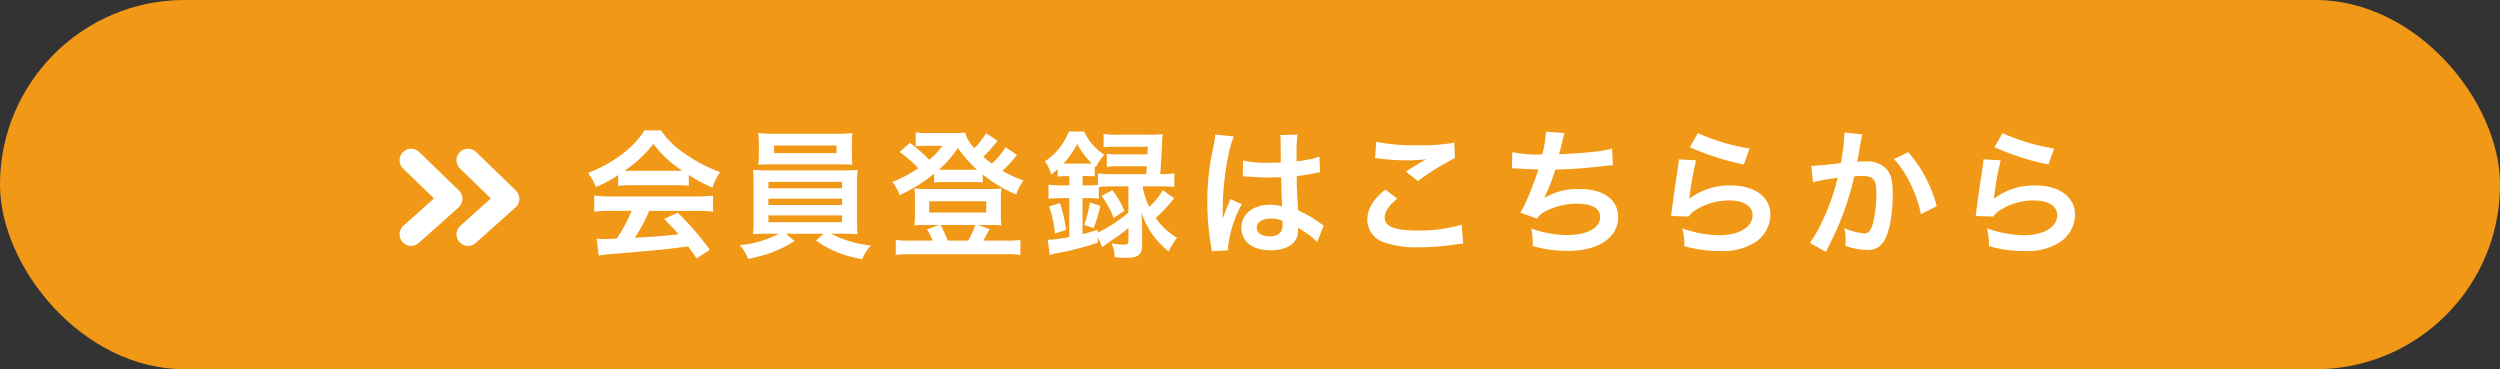 <svg xmlns="http://www.w3.org/2000/svg" width="325" height="48" viewBox="0 0 325 48">
  <rect x="0" y="0" width="325" height="48" fill="#333333" stroke="none"/>
  <g id="グループ_4218" data-name="グループ 4218" transform="translate(-355 -7375)">
    <rect id="長方形_1" data-name="長方形 1" width="325" height="48" rx="24" transform="translate(355 7375)" fill="#f19917"/>
    <g id="グループ_4078" data-name="グループ 4078" transform="translate(389.5 7391.952)">
      <path id="パス_6589" data-name="パス 6589" d="M-93.654-7.848a14.4,14.4,0,0,1,1.548-.072h6.012a13.673,13.673,0,0,1,1.62.072v-1.4A19.193,19.193,0,0,0-81.4-7.614a8.016,8.016,0,0,1,.99-2.016,19.026,19.026,0,0,1-4.626-2.43,10.931,10.931,0,0,1-3.042-2.988h-2.142a11.853,11.853,0,0,1-2.844,3.024,16.8,16.8,0,0,1-4.518,2.5,8.36,8.36,0,0,1,1.044,1.836,16.937,16.937,0,0,0,2.88-1.548Zm1.566-1.944c-.324,0-.432,0-.738-.018A15.367,15.367,0,0,0-89.082-13.3,14.663,14.663,0,0,0-85.32-9.81c-.342.018-.5.018-.792.018Zm.18,5.2a18.638,18.638,0,0,1-1.926,3.6c-.918.054-1.458.072-1.584.072-.252,0-.558-.018-1.044-.054l.288,2.2A21.4,21.4,0,0,1-93.852.972c.72-.054,4.284-.378,6.066-.54.666-.072,1.746-.2,3.24-.4.306.432.486.684,1.08,1.566L-81.738.468A36.837,36.837,0,0,0-85.9-4.338l-1.782.792c1.008,1.044,1.314,1.368,1.89,2-2.52.27-2.52.27-5.706.45A19.567,19.567,0,0,0-89.622-4.59h6.192a16.747,16.747,0,0,1,2.106.108V-6.57a16.948,16.948,0,0,1-2.106.108H-94.644a17.679,17.679,0,0,1-2.124-.108v2.088a16.863,16.863,0,0,1,2.124-.108Zm19.17,2.97A13.553,13.553,0,0,1-77.85-.126a5.806,5.806,0,0,1,1.1,1.782A21.377,21.377,0,0,0-74,.936a15.663,15.663,0,0,0,3.276-1.6l-1.134-.954h4.9l-.972.882A13.542,13.542,0,0,0-61.92,1.674,6.034,6.034,0,0,1-60.8-.09a14.277,14.277,0,0,1-5.184-1.53h1.44c.9,0,1.458.018,2.016.072a3.158,3.158,0,0,1-.054-.72c0-.072-.018-.468-.018-1.17V-7.992a16.182,16.182,0,0,1,.072-1.926c-.63.054-1.134.072-2.016.072h-9.576c-.846,0-1.458-.018-2-.072a17.811,17.811,0,0,1,.072,1.926v4.554c0,.9-.036,1.44-.072,1.89.576-.054,1.1-.072,2-.072Zm-1.386-6.732h9.576v.828h-9.576Zm0,2.178h9.576v.828h-9.576Zm0,2.178h9.576v.882h-9.576ZM-63.27-13.32a10.945,10.945,0,0,1,.072-1.386,15.644,15.644,0,0,1-2.034.09H-73.4a15.949,15.949,0,0,1-2.052-.09,8.963,8.963,0,0,1,.09,1.386v1.386c0,.486-.036.9-.072,1.35.54-.036,1.17-.054,1.98-.054h8.3c.792,0,1.4.018,1.944.054-.036-.414-.054-.81-.054-1.35Zm-2,.234v.99h-8.118v-.99Zm21.978.234a10.042,10.042,0,0,1-1.782,2.124,12.228,12.228,0,0,1-1.116-.9,19.625,19.625,0,0,0,1.854-2.07l-1.494-.99a9.886,9.886,0,0,1-1.512,1.944,4.494,4.494,0,0,1-1.206-2.034,10.057,10.057,0,0,1-1.548.072h-3.384a8.1,8.1,0,0,1-1.494-.09v1.818a8.013,8.013,0,0,1,1.1-.072H-51.5a9.4,9.4,0,0,1-1.71,1.818,22.262,22.262,0,0,0-2.52-2.2L-57.06-12.24a15.076,15.076,0,0,1,2.412,2.106,15.281,15.281,0,0,1-3.384,1.782,5.624,5.624,0,0,1,.972,1.71,19.561,19.561,0,0,0,4.482-2.79v1.17a6.783,6.783,0,0,1,1.134-.072h3.978a6.905,6.905,0,0,1,1.206.072V-9.324A17.382,17.382,0,0,0-41.9-6.714a5.873,5.873,0,0,1,.936-1.8A18.8,18.8,0,0,1-43.7-9.792a19.5,19.5,0,0,0,1.584-1.674,2.471,2.471,0,0,1,.324-.378Zm-8.046,2.916h-.63a14.421,14.421,0,0,0,2.484-2.826A15.564,15.564,0,0,0-47-9.936h-4.338ZM-55.818-.72a11.3,11.3,0,0,1-1.746-.09V1.134a13.337,13.337,0,0,1,1.872-.09h12.456a13.182,13.182,0,0,1,1.872.09V-.81a11.562,11.562,0,0,1-1.764.09h-3.078c.126-.18.54-.954.828-1.494l-1.494-.54h1.746a11.828,11.828,0,0,1,1.3.054A8.817,8.817,0,0,1-43.9-4.014V-6.3a7.888,7.888,0,0,1,.072-1.206,10.184,10.184,0,0,1-1.4.072h-8.5a11.17,11.17,0,0,1-1.422-.072,8.782,8.782,0,0,1,.072,1.224v2.268A10.335,10.335,0,0,1-55.152-2.7a11.6,11.6,0,0,1,1.3-.054h1.926l-1.584.576A6.931,6.931,0,0,1-52.776-.72Zm4.986,0a14.572,14.572,0,0,0-.9-2.034h4.5A10.742,10.742,0,0,1-48.15-.72Zm-2.394-5.112h7.416v1.458h-7.416Zm21.384,3.474a16.358,16.358,0,0,0,.864-2.88l-1.368-.45a13.706,13.706,0,0,1-.72,2.934Zm1.026-4.176a12.125,12.125,0,0,1,1.584,2.862l1.386-.918a11.721,11.721,0,0,0-1.566-2.682ZM-35.01-9.108V-7.9h-.918a15.292,15.292,0,0,1-1.782-.09v1.836a14.724,14.724,0,0,1,1.764-.09h.936v5.04a13.325,13.325,0,0,1-2.808.378l.27,1.98A10.863,10.863,0,0,1-36.126.828,40.329,40.329,0,0,0-31.3-.45v-.72l.576,1.278c.306-.216.306-.216.594-.414,1.224-.846,1.224-.846,1.53-1.062a15.332,15.332,0,0,0,1.278-1.008v1.71c0,.4-.126.468-.792.468a7.062,7.062,0,0,1-1.4-.18,5.2,5.2,0,0,1,.414,1.818c.7.054,1.188.072,1.584.072,1.458,0,1.98-.432,1.98-1.638v-2.3q-.054-1.458-.108-2a10.058,10.058,0,0,0,1.368,2.79,10.982,10.982,0,0,0,2.2,2.322,7.6,7.6,0,0,1,1.08-1.764,8.74,8.74,0,0,1-2.772-2.592,20.118,20.118,0,0,0,2.394-2.556L-22.86-7.272a8.693,8.693,0,0,1-1.746,2.16,8.488,8.488,0,0,1-.864-2.664h2.412a15.339,15.339,0,0,1,1.71.09V-9.468a11.133,11.133,0,0,1-1.728.108h-.108c.072-.936.162-2.52.216-3.456a15.235,15.235,0,0,1,.108-1.746,13.377,13.377,0,0,1-1.656.072h-4.23a12.238,12.238,0,0,1-1.8-.09v1.728a14.174,14.174,0,0,1,1.71-.072H-24.8c-.018.486-.018.54-.054.99h-3.636a9.294,9.294,0,0,1-1.638-.09v1.71a12.516,12.516,0,0,1,1.638-.072h3.564c-.018.306-.036.486-.072,1.026h-4.554a11.628,11.628,0,0,1-1.728-.108v1.494a8.3,8.3,0,0,1-1.278.072h-.72V-9.108h.522a6.32,6.32,0,0,1,1.062.054V-10.4l.144.126a6.5,6.5,0,0,1,1.1-1.6A7.188,7.188,0,0,1-33.084-14.9h-1.98a8.314,8.314,0,0,1-3.114,3.888,5.393,5.393,0,0,1,.828,1.71c.378-.306.486-.4.828-.7v.954a10.49,10.49,0,0,1,1.062-.054Zm7.686,1.332v3.42a19.247,19.247,0,0,1-4,2.61v-.378c-.954.288-1.278.4-1.962.558v-4.68h.72a7.387,7.387,0,0,1,1.4.09V-7.7a12.784,12.784,0,0,1,1.6-.072Zm-8.46-2.952a10.727,10.727,0,0,0,1.8-2.556,10.654,10.654,0,0,0,1.908,2.538c-.234.018-.342.018-.666.018h-3.042Zm.36,8.622A19.376,19.376,0,0,0-36.216-5.6l-1.4.432a18.119,18.119,0,0,1,.756,3.51Zm22.968-6.948a.317.317,0,0,1,.108-.018.827.827,0,0,1,.18.018,2.68,2.68,0,0,1,.306.018c.09,0,.288.018.54.018.846.072,1.566.09,2.232.09.468,0,.9-.018,1.62-.036.072,2.5.09,3.384.144,3.834a4.278,4.278,0,0,0-1.6-.252c-2.178,0-3.708,1.224-3.708,2.97,0,1.836,1.44,2.952,3.8,2.952,1.746,0,3.006-.63,3.42-1.692A3.149,3.149,0,0,0-5.274-2.16v-.252c.108.072.522.342,1.134.738A6.744,6.744,0,0,1-2.79-.522L-1.926-2.7a3.424,3.424,0,0,1-.5-.306A14.351,14.351,0,0,0-5.256-4.644c-.18-3.024-.18-3.06-.18-4.068v-.4c.954-.108,1.89-.27,2.5-.4a3.11,3.11,0,0,1,.522-.09l-.072-2.034-.144.036c-.288.108-.288.108-.4.144a18.1,18.1,0,0,1-2.43.432v-.828a17.611,17.611,0,0,1,.126-2.646l-2.25.054a5.035,5.035,0,0,1,.054.864c0,.738.018,1.638.018,2.7-.63.036-1.026.036-1.656.036a12.972,12.972,0,0,1-3.258-.288Zm5.166,5.76v.486a1.511,1.511,0,0,1-.234.972,1.769,1.769,0,0,1-1.458.558c-1.008,0-1.656-.45-1.656-1.116,0-.738.72-1.188,1.872-1.188A3.768,3.768,0,0,1-7.29-3.294ZM-14.328.54a3.527,3.527,0,0,1-.036-.486,15.018,15.018,0,0,1,1.782-5.508l-1.494-.666a3.43,3.43,0,0,1-.216.558c-.18.432-.18.432-.342.81-.09.288-.18.486-.216.612-.126.324-.126.324-.216.522h-.018A3.064,3.064,0,0,0-15.066-4v-.288c0-.288,0-.288.018-.936.018-3.132.7-7.47,1.44-9.036l-2.43-.252v.072a9.662,9.662,0,0,1-.2,1.332c-.4,2.034-.4,2.034-.486,2.574a32.174,32.174,0,0,0-.342,4.77,34.135,34.135,0,0,0,.486,5.724,6.569,6.569,0,0,1,.09.7ZM4.734-11.43a5.4,5.4,0,0,1,.666.054,28.382,28.382,0,0,0,3.294.216,19.187,19.187,0,0,0,2.7-.144c-.828.468-1.71,1.008-2.646,1.6L10.314-8.46a33.093,33.093,0,0,1,4.806-2.988l-.072-2.016a22.323,22.323,0,0,1-4.752.342,23.608,23.608,0,0,1-5.4-.45ZM6.066-7.362c-1.62,1.35-2.322,2.538-2.322,3.906A3.093,3.093,0,0,0,6.048-.45a12.876,12.876,0,0,0,4.5.594,30.8,30.8,0,0,0,4.86-.4A7.157,7.157,0,0,1,16.2-.324L16-2.79a19.2,19.2,0,0,1-5.652.756c-3.042,0-4.356-.5-4.356-1.674,0-.774.5-1.53,1.638-2.466Zm16.47-2.754h.144c.144,0,.324,0,.576.018.954.072,1.764.108,2.718.126a40.756,40.756,0,0,1-1.512,4,12.1,12.1,0,0,1-.846,1.62l2.178.756a3.053,3.053,0,0,1,1.314-1.044,9.1,9.1,0,0,1,3.87-.882C32.922-5.526,34-4.914,34-3.8c0,1.44-1.692,2.358-4.3,2.358A13.7,13.7,0,0,1,25.056-2.3a10.245,10.245,0,0,1,.18,2.286,16.444,16.444,0,0,0,4.59.63c3.942,0,6.516-1.728,6.516-4.392,0-2.286-1.89-3.654-5.058-3.654a8.372,8.372,0,0,0-4.536,1.17V-6.3A23.935,23.935,0,0,0,28.17-9.954c2.25-.054,3.834-.18,6.444-.468.468-.054.63-.072,1.044-.09L35.55-12.69a12.279,12.279,0,0,1-2.3.414c-1.188.144-3.222.288-4.59.324.108-.342.108-.342.432-1.692a10.06,10.06,0,0,1,.288-1.044l-2.412-.2a15.443,15.443,0,0,1-.5,2.97,16.557,16.557,0,0,1-3.888-.306Zm23.13-2.754a32.58,32.58,0,0,0,7.02,2.25l.738-2.07a27,27,0,0,1-6.714-2Zm-1.44,1.584a7.346,7.346,0,0,1-.108,1.044C43.794-8.118,43.506-6.12,43.362-5c-.09.684-.09.756-.144,1.08l2.268.072a3.918,3.918,0,0,1,.81-.774A8.192,8.192,0,0,1,50.778-5.94c1.908,0,3.042.72,3.042,1.926,0,1.53-1.764,2.592-4.3,2.592a14.531,14.531,0,0,1-4.842-.9A7.988,7.988,0,0,1,44.946,0a16.551,16.551,0,0,0,4.59.63A7.776,7.776,0,0,0,54.288-.594a4.383,4.383,0,0,0,1.854-3.474c0-2.3-2.016-3.816-5.076-3.816a8.531,8.531,0,0,0-5.454,1.71l-.036-.036c.054-.27.054-.27.09-.522a38.089,38.089,0,0,1,.81-4.428Zm21.528-3.492v.342a27.7,27.7,0,0,1-.468,3.636c-.99.144-3.168.36-3.834.36l.216,2.124a32.27,32.27,0,0,1,3.222-.576A30.536,30.536,0,0,1,63.144-3.8,19.665,19.665,0,0,1,61.272-.414L63.36.738c.09-.18.09-.2.144-.306l.27-.54a38.606,38.606,0,0,0,2.16-5.058,38.079,38.079,0,0,0,1.1-3.906c.414-.036.684-.054,1.044-.054,1.422,0,1.836.486,1.836,2.142a15.994,15.994,0,0,1-.468,4.1c-.27.882-.558,1.224-1.08,1.224a7.447,7.447,0,0,1-2.628-.7,6.76,6.76,0,0,1,.18,1.53c0,.18-.018.432-.036.792a8.733,8.733,0,0,0,2.772.522,2.28,2.28,0,0,0,2-.81c.864-.99,1.386-3.456,1.386-6.552,0-1.638-.234-2.5-.846-3.186a3.487,3.487,0,0,0-2.664-.954c-.342,0-.594.018-1.116.054.054-.234.054-.27.126-.666.252-1.35.252-1.35.306-1.728.054-.288.072-.378.108-.612a4.187,4.187,0,0,1,.144-.558ZM72.2-11.322a11.65,11.65,0,0,1,2.07,3.078,16.179,16.179,0,0,1,1.44,4.086L77.76-5.2a17.472,17.472,0,0,0-3.708-7.02ZM85.266-12.87a32.58,32.58,0,0,0,7.02,2.25l.738-2.07a27,27,0,0,1-6.714-2Zm-1.44,1.584a7.345,7.345,0,0,1-.108,1.044C83.394-8.118,83.106-6.12,82.962-5c-.09.684-.09.756-.144,1.08l2.268.072a3.918,3.918,0,0,1,.81-.774A8.192,8.192,0,0,1,90.378-5.94c1.908,0,3.042.72,3.042,1.926,0,1.53-1.764,2.592-4.3,2.592a14.531,14.531,0,0,1-4.842-.9A7.988,7.988,0,0,1,84.546,0a16.551,16.551,0,0,0,4.59.63A7.776,7.776,0,0,0,93.888-.594a4.383,4.383,0,0,0,1.854-3.474c0-2.3-2.016-3.816-5.076-3.816a8.531,8.531,0,0,0-5.454,1.71l-.036-.036c.054-.27.054-.27.09-.522a38.089,38.089,0,0,1,.81-4.428Z" transform="translate(139.516 15.048)" fill="#fff"/>
      <g id="グループ_4077" data-name="グループ 4077" transform="translate(18.945 3.879)">
        <path id="パス_3213" data-name="パス 3213" d="M0,5.171,5.013,0l4.62,5.171" transform="translate(5.171) rotate(90)" fill="none" stroke="#fff" stroke-linecap="round" stroke-linejoin="round" stroke-width="3"/>
        <path id="パス_3214" data-name="パス 3214" d="M0,5.171,5.013,0l4.62,5.171" transform="translate(12.57) rotate(90)" fill="none" stroke="#fff" stroke-linecap="round" stroke-linejoin="round" stroke-width="3"/>
      </g>
      <path id="パス_6575" data-name="パス 6575" d="M0,85" transform="translate(0 -54.024)" fill="none" stroke="#707070" stroke-width="1"/>
    </g>
  </g>
</svg>
